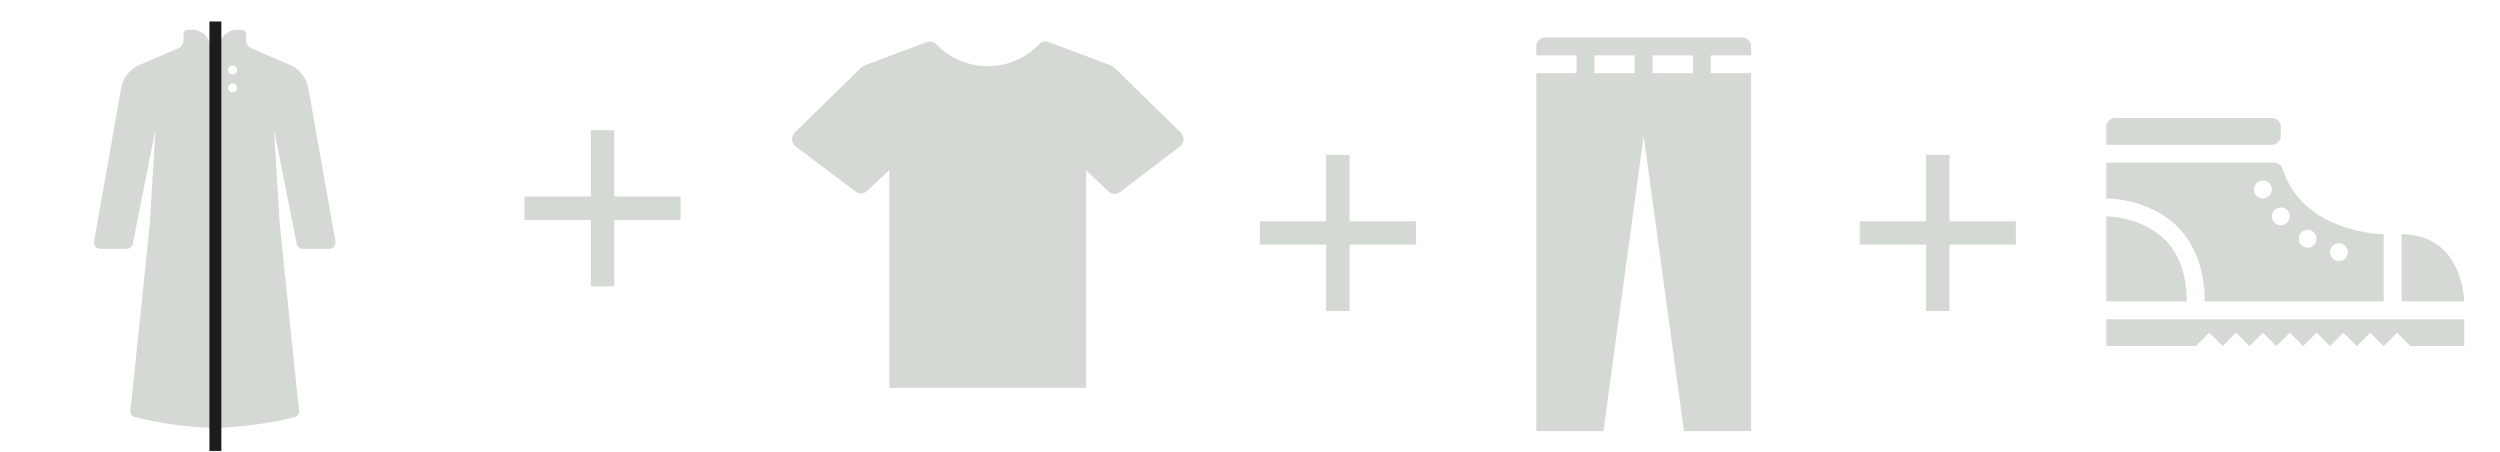 <svg width="1921" height="347" xmlns="http://www.w3.org/2000/svg" xmlns:xlink="http://www.w3.org/1999/xlink" xml:space="preserve" overflow="hidden"><defs><clipPath id="clip0"><rect x="881" y="517" width="1921" height="347"/></clipPath><clipPath id="clip1"><rect x="881" y="533" width="331" height="331"/></clipPath><clipPath id="clip2"><rect x="881" y="533" width="331" height="331"/></clipPath><clipPath id="clip3"><rect x="881" y="533" width="331" height="331"/></clipPath><clipPath id="clip4"><rect x="1271" y="605" width="145" height="145"/></clipPath><clipPath id="clip5"><rect x="1271" y="605" width="145" height="145"/></clipPath><clipPath id="clip6"><rect x="1271" y="605" width="145" height="145"/></clipPath><clipPath id="clip7"><rect x="1978" y="532" width="331" height="331"/></clipPath><clipPath id="clip8"><rect x="1978" y="532" width="331" height="331"/></clipPath><clipPath id="clip9"><rect x="1978" y="532" width="331" height="331"/></clipPath><clipPath id="clip10"><rect x="1837" y="623" width="145" height="145"/></clipPath><clipPath id="clip11"><rect x="1837" y="623" width="145" height="145"/></clipPath><clipPath id="clip12"><rect x="1837" y="623" width="145" height="145"/></clipPath><clipPath id="clip13"><rect x="2297" y="623" width="145" height="145"/></clipPath><clipPath id="clip14"><rect x="2297" y="623" width="145" height="145"/></clipPath><clipPath id="clip15"><rect x="2297" y="623" width="145" height="145"/></clipPath><clipPath id="clip16"><rect x="1475" y="517" width="331" height="330"/></clipPath><clipPath id="clip17"><rect x="1475" y="517" width="331" height="330"/></clipPath><clipPath id="clip18"><rect x="1475" y="517" width="331" height="330"/></clipPath><clipPath id="clip19"><rect x="2471" y="532" width="331" height="331"/></clipPath><clipPath id="clip20"><rect x="2471" y="532" width="331" height="331"/></clipPath><clipPath id="clip21"><rect x="2471" y="532" width="331" height="331"/></clipPath></defs><g clip-path="url(#clip0)" transform="translate(-881 -517)"><g clip-path="url(#clip1)"><g clip-path="url(#clip2)"><g clip-path="url(#clip3)"><path d="M1138.69 702.312 1117.86 584.297C1116.24 576.082 1110.47 569.299 1102.62 566.385L1074.24 554.187C1071.71 553.102 1070.08 550.618 1070.08 547.87L1070.08 543.313C1070.08 541.414 1068.54 539.875 1066.64 539.875L1063.2 539.875C1055.61 539.875 1049.45 546.031 1049.45 553.625L1049.45 594.875C1049.45 596.775 1047.91 598.314 1046.01 598.314 1044.11 598.314 1042.57 596.775 1042.57 594.875L1042.57 553.625C1042.57 546.031 1036.42 539.875 1028.82 539.875L1025.38 539.875C1023.49 539.875 1021.95 541.414 1021.95 543.313L1021.95 547.87C1021.95 550.618 1020.31 553.102 1017.79 554.187L989.403 566.385C981.553 569.299 975.782 576.082 974.161 584.297L953.329 702.312C952.792 704.974 954.514 707.567 957.175 708.104 957.528 708.176 957.887 708.208 958.246 708.201L978.404 708.201C980.712 708.212 982.689 706.551 983.075 704.275L1000.38 616.937C1000.39 616.919 1000.41 616.907 1000.42 616.911 1000.44 616.915 1000.45 616.93 1000.45 616.946L996.192 687.779C993.355 714.571 982.168 826.061 981.144 831.987 980.672 834.353 982.059 836.694 984.359 837.419 1004.54 842.47 1025.22 845.285 1046.01 845.813 1066.81 845.285 1087.48 842.47 1107.66 837.419 1109.96 836.694 1111.35 834.353 1110.88 831.987 1109.86 826.061 1098.67 714.571 1095.83 687.779L1091.57 616.946C1091.57 616.927 1091.59 616.911 1091.6 616.91 1091.62 616.91 1091.64 616.921 1091.64 616.938L1108.95 704.275C1109.33 706.551 1111.31 708.212 1113.62 708.201L1133.78 708.201C1136.49 708.254 1138.74 706.097 1138.79 703.382 1138.8 703.023 1138.77 702.664 1138.69 702.312ZM1059.76 588C1057.86 588 1056.32 586.461 1056.32 584.563 1056.32 582.664 1057.86 581.125 1059.76 581.125 1061.66 581.125 1063.2 582.664 1063.2 584.563 1063.2 586.461 1061.66 588 1059.76 588ZM1059.76 574.25C1057.86 574.25 1056.32 572.711 1056.32 570.813 1056.32 568.914 1057.86 567.375 1059.76 567.375 1061.66 567.375 1063.2 568.914 1063.2 570.813 1063.2 572.711 1061.66 574.25 1059.76 574.25Z" fill="#D5D9D4"/></g></g></g><path d="M0 0 0 330" stroke="#1B1C1E" stroke-width="9.167" stroke-miterlimit="8" fill="none" fill-rule="evenodd" transform="matrix(1 0 0 -1 1046.5 863.5)"/><g clip-path="url(#clip4)"><g clip-path="url(#clip5)"><g clip-path="url(#clip6)"><path d="M1404 668 1353 668 1353 617 1335 617 1335 668 1284 668 1284 686 1335 686 1335 737 1353 737 1353 686 1404 686Z" fill="#D5D9D4"/></g></g></g><g clip-path="url(#clip7)"><g clip-path="url(#clip8)"><g clip-path="url(#clip9)"><path d="M2226.5 559.5 2226.5 552.625C2226.5 548.844 2223.41 545.75 2219.62 545.75L2144 545.75 2068.38 545.75C2064.59 545.75 2061.5 548.844 2061.5 552.625L2061.5 559.5 2092.44 559.5 2092.44 573.25 2061.5 573.25 2061.5 848.25 2113.06 848.25 2144 621.375 2174.94 848.25 2226.5 848.25 2226.5 573.25 2195.56 573.25 2195.56 559.5 2226.5 559.5ZM2106.19 573.25 2106.19 559.5 2137.12 559.5 2137.12 573.25 2106.19 573.25ZM2181.81 573.25 2150.88 573.25 2150.88 559.5 2181.81 559.5 2181.81 573.25Z" fill="#D5D9D4"/></g></g></g><g clip-path="url(#clip10)"><g clip-path="url(#clip11)"><g clip-path="url(#clip12)"><path d="M1969 687 1918 687 1918 636 1900 636 1900 687 1849 687 1849 705 1900 705 1900 756 1918 756 1918 705 1969 705Z" fill="#D5D9D4"/></g></g></g><g clip-path="url(#clip13)"><g clip-path="url(#clip14)"><g clip-path="url(#clip15)"><path d="M2430 687 2379 687 2379 636 2361 636 2361 687 2310 687 2310 705 2361 705 2361 756 2379 756 2379 705 2430 705Z" fill="#D5D9D4"/></g></g></g><g clip-path="url(#clip16)"><g clip-path="url(#clip17)"><g clip-path="url(#clip18)"><path d="M1788.5 619.094 1738.31 569.938C1736.94 568.562 1735.22 567.531 1733.5 566.844L1686.75 549.312C1684.34 548.281 1681.25 548.969 1679.53 551.031 1669.56 561.344 1655.47 567.875 1640 567.875 1624.53 567.875 1610.44 561.344 1600.47 551.031 1598.75 548.969 1595.66 548.625 1593.25 549.312L1546.5 566.844C1544.78 567.531 1543.06 568.562 1541.69 569.938L1491.5 619.094C1488.75 622.188 1489.09 627 1492.19 629.406L1538.25 664.125C1541 666.188 1544.78 666.188 1547.19 663.781L1564.38 647.625 1564.38 815.031 1715.62 815.031 1715.62 647.969 1732.81 664.125C1735.22 666.531 1739.34 666.531 1741.75 664.469L1787.81 629.406C1790.91 627 1791.25 622.188 1788.5 619.094Z" fill="#D5D9D4"/></g></g></g><g clip-path="url(#clip19)"><g clip-path="url(#clip20)"><g clip-path="url(#clip21)"><path d="M2506.38 607.625 2626.69 607.625C2630.47 607.625 2633.56 610.719 2633.56 614.5L2633.56 621.375C2633.56 625.156 2630.47 628.25 2626.69 628.25L2499.5 628.25 2499.5 614.5C2499.5 610.719 2502.59 607.625 2506.38 607.625Z" fill="#D5D9D4"/><path d="M2774.5 782.938 2740.12 782.938 2736.69 782.938 2733.25 782.938 2722.94 772.625 2712.62 782.938 2702.31 772.625 2692 782.938 2681.69 772.625 2671.38 782.938 2661.06 772.625 2650.75 782.938 2640.44 772.625 2630.12 782.938 2619.81 772.625 2609.5 782.938 2599.19 772.625 2588.88 782.938 2578.56 772.625 2568.25 782.938 2499.5 782.938 2499.5 762.313 2774.5 762.313Z" fill="#D5D9D4"/><path d="M2726.38 697 2726.38 748.563 2774.5 748.563C2774.5 748.563 2773.81 697 2726.38 697Z" fill="#D5D9D4"/><path d="M2678.25 717.625C2674.47 717.625 2671.38 714.531 2671.38 710.75 2671.38 706.969 2674.47 703.875 2678.25 703.875 2682.03 703.875 2685.12 706.969 2685.12 710.75 2685.12 714.531 2682.03 717.625 2678.25 717.625ZM2654.19 707.313C2650.41 707.313 2647.31 704.219 2647.31 700.438 2647.31 696.656 2650.41 693.563 2654.19 693.563 2657.97 693.563 2661.06 696.656 2661.06 700.438 2661.06 704.219 2657.97 707.313 2654.19 707.313ZM2633.56 690.125C2629.78 690.125 2626.69 687.031 2626.69 683.25 2626.69 679.469 2629.78 676.375 2633.56 676.375 2637.34 676.375 2640.44 679.469 2640.44 683.25 2640.44 687.031 2637.34 690.125 2633.56 690.125ZM2619.81 669.5C2616.03 669.5 2612.94 666.406 2612.94 662.625 2612.94 658.844 2616.03 655.75 2619.81 655.75 2623.59 655.75 2626.69 658.844 2626.69 662.625 2626.69 666.406 2623.59 669.5 2619.81 669.5ZM2634.94 646.813C2633.91 644.063 2631.5 642 2628.41 642L2499.5 642 2499.5 669.5C2501.22 669.5 2532.16 669.5 2554.16 691.156 2567.91 705.25 2575.12 724.5 2575.12 748.563L2712.62 748.563 2712.62 697C2712.62 697 2651.09 696.656 2634.94 646.813Z" fill="#D5D9D4"/><path d="M2499.5 748.563 2561.38 748.563C2561.38 728.281 2555.53 712.469 2544.53 701.125 2526.31 683.25 2499.5 683.25 2499.5 683.25L2499.5 748.563Z" fill="#D5D9D4"/></g></g></g></g></svg>
